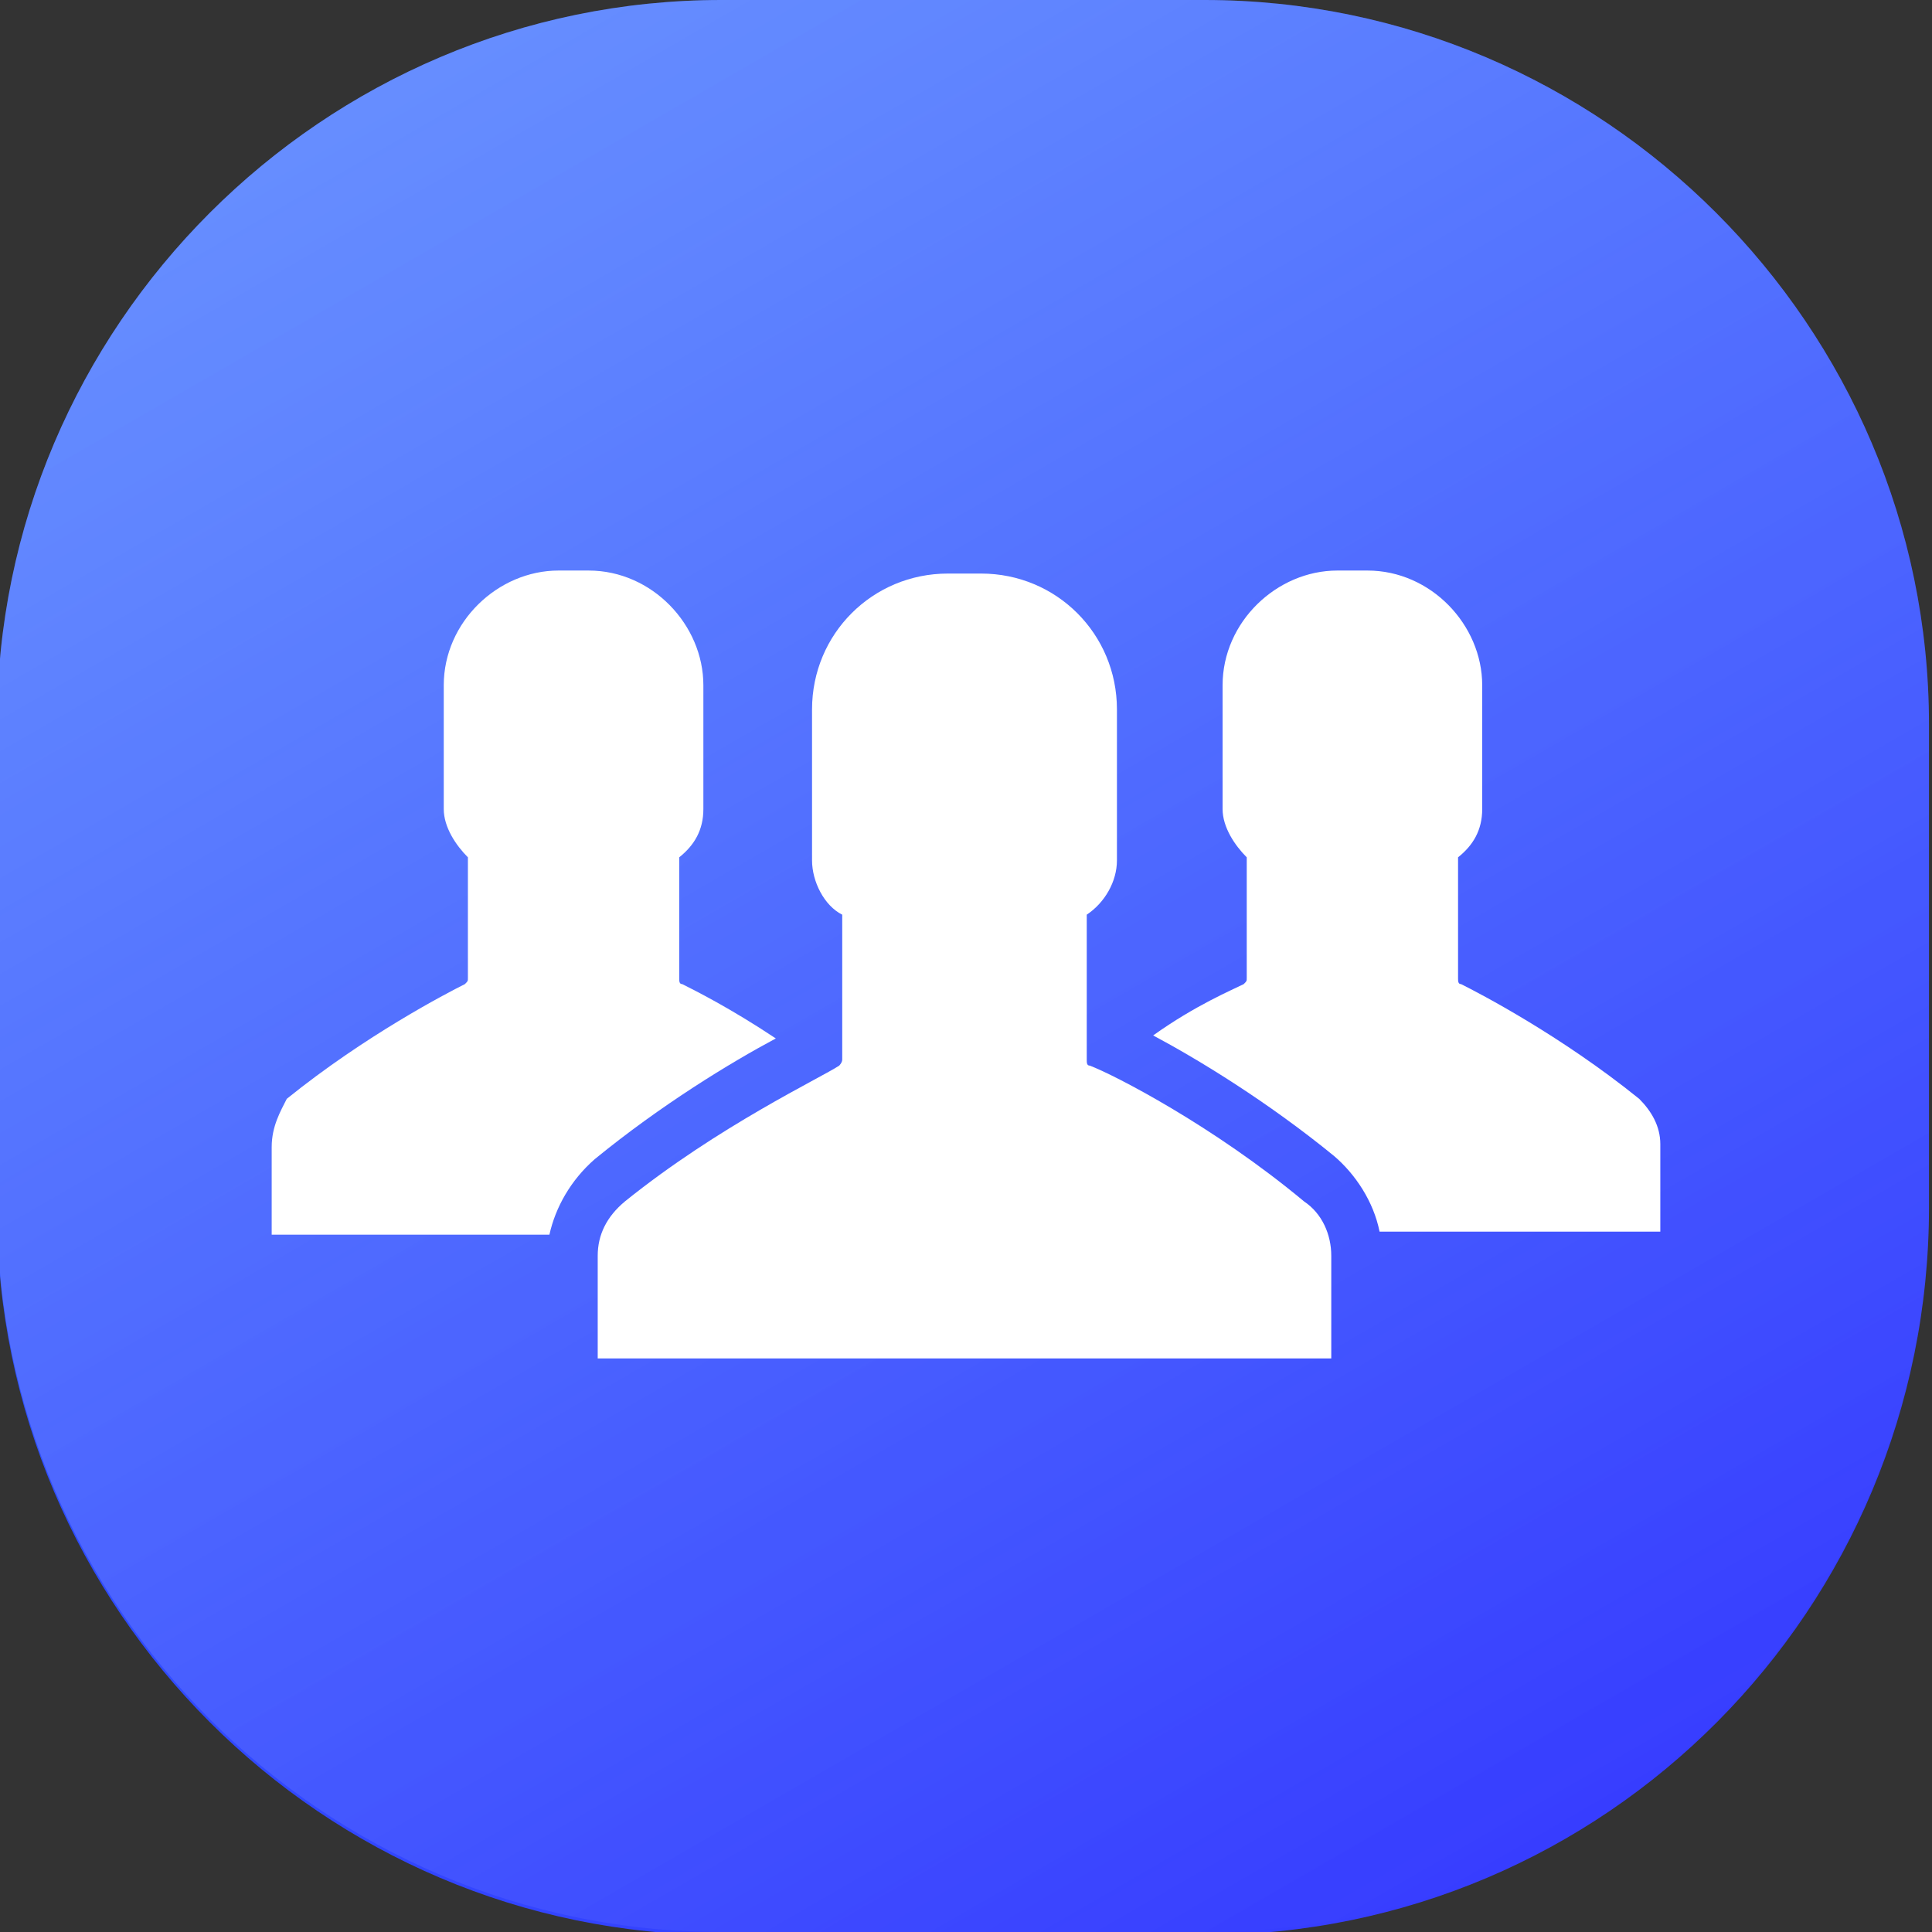 <?xml version="1.0" encoding="utf-8"?>
<!-- Generator: Adobe Illustrator 23.0.0, SVG Export Plug-In . SVG Version: 6.00 Build 0)  -->
<svg version="1.1" id="Layer_1" xmlns="http://www.w3.org/2000/svg" xmlns:xlink="http://www.w3.org/1999/xlink" x="0px" y="0px"
	 width="64px" height="64px" viewBox="0 0 64 64" style="enable-background:new 0 0 64 64;" xml:space="preserve">
<rect x="0" y="0" width="64" height="64" fill="#333333" stroke="none"/>
<style type="text/css">
	.st0{fill:url(#SVGID_1_);}
	.st1{fill:url(#SVGID_2_);}
	.st2{fill:#FFFFFF;}
</style>
<linearGradient id="SVGID_1_" gradientUnits="userSpaceOnUse" x1="49.405" y1="62.283" x2="14.495" y2="1.817">
	<stop  offset="0" style="stop-color:#373DFF"/>
	<stop  offset="1" style="stop-color:#255DFF"/>
</linearGradient>
<path class="st0" d="M39.9,64.1h-16c-13.2,0-24-10.8-24-24V24c0-13.2,10.8-24,24-24h16c13.2,0,24,10.8,24,24v16
	C63.9,53.3,53.2,64.1,39.9,64.1z"/>
<linearGradient id="SVGID_2_" gradientUnits="userSpaceOnUse" x1="14.495" y1="1015.767" x2="49.405" y2="1076.233" gradientTransform="matrix(1 0 0 1 0 -1014)">
	<stop  offset="0" style="stop-color:#FFFFFF;stop-opacity:0.3"/>
	<stop  offset="1" style="stop-color:#FFFFFF;stop-opacity:0"/>
</linearGradient>
<path class="st1" d="M39.9,64h-16c-13.2,0-24-10.8-24-24V24c0-13.2,10.8-24,24-24h16c13.2,0,24,10.8,24,24v16
	C63.9,53.2,53.2,64,39.9,64z"/>
<g>
	<g>
		<g>
			<path class="st2" d="M43.2,39.8c-3-2.5-6.3-4.2-7.1-4.5c-0.1,0-0.1-0.1-0.1-0.2v-4.8c0.6-0.4,1-1.1,1-1.8v-5c0-2.5-2-4.5-4.5-4.5
				H32h-0.6c-2.5,0-4.5,2-4.5,4.5v5c0,0.7,0.4,1.5,1,1.8v4.8c0,0.1-0.1,0.2-0.1,0.2c-0.6,0.4-4,2-7.1,4.5c-0.6,0.5-0.9,1.1-0.9,1.8
				v3.4H32h12.1v-3.4C44.1,40.9,43.8,40.2,43.2,39.8z"/>
		</g>
		<g>
			<path class="st2" d="M54.3,36.4c-2.6-2.1-5.3-3.5-5.9-3.8c-0.1,0-0.1-0.1-0.1-0.2v-4c0.5-0.4,0.8-0.9,0.8-1.6v-4.1
				c0-2-1.7-3.8-3.8-3.8h-0.5h-0.5c-2,0-3.8,1.7-3.8,3.8v4.1c0,0.6,0.4,1.2,0.8,1.6v4c0,0.1,0,0.1-0.1,0.2c-0.4,0.2-1.6,0.7-3,1.7
				c1.5,0.8,3.8,2.2,6,4c0.7,0.6,1.3,1.5,1.5,2.5H55v-2.9C55,37.3,54.7,36.8,54.3,36.4z"/>
		</g>
		<g>
			<path class="st2" d="M22.6,32.6c-0.1,0-0.1-0.1-0.1-0.2v-4c0.5-0.4,0.8-0.9,0.8-1.6v-4.1c0-2-1.7-3.8-3.8-3.8h-0.5h-0.5
				c-2,0-3.8,1.7-3.8,3.8v4.1c0,0.6,0.4,1.2,0.8,1.6v4c0,0.1,0,0.1-0.1,0.2c-0.6,0.3-3.3,1.7-5.9,3.8C9.3,36.8,9,37.3,9,38v2.9h9.2
				c0.2-0.9,0.7-1.8,1.5-2.5c2.2-1.8,4.5-3.2,6-4C24.2,33.4,23,32.8,22.6,32.6z"/>
		</g>
	</g>
</g>
</svg>
